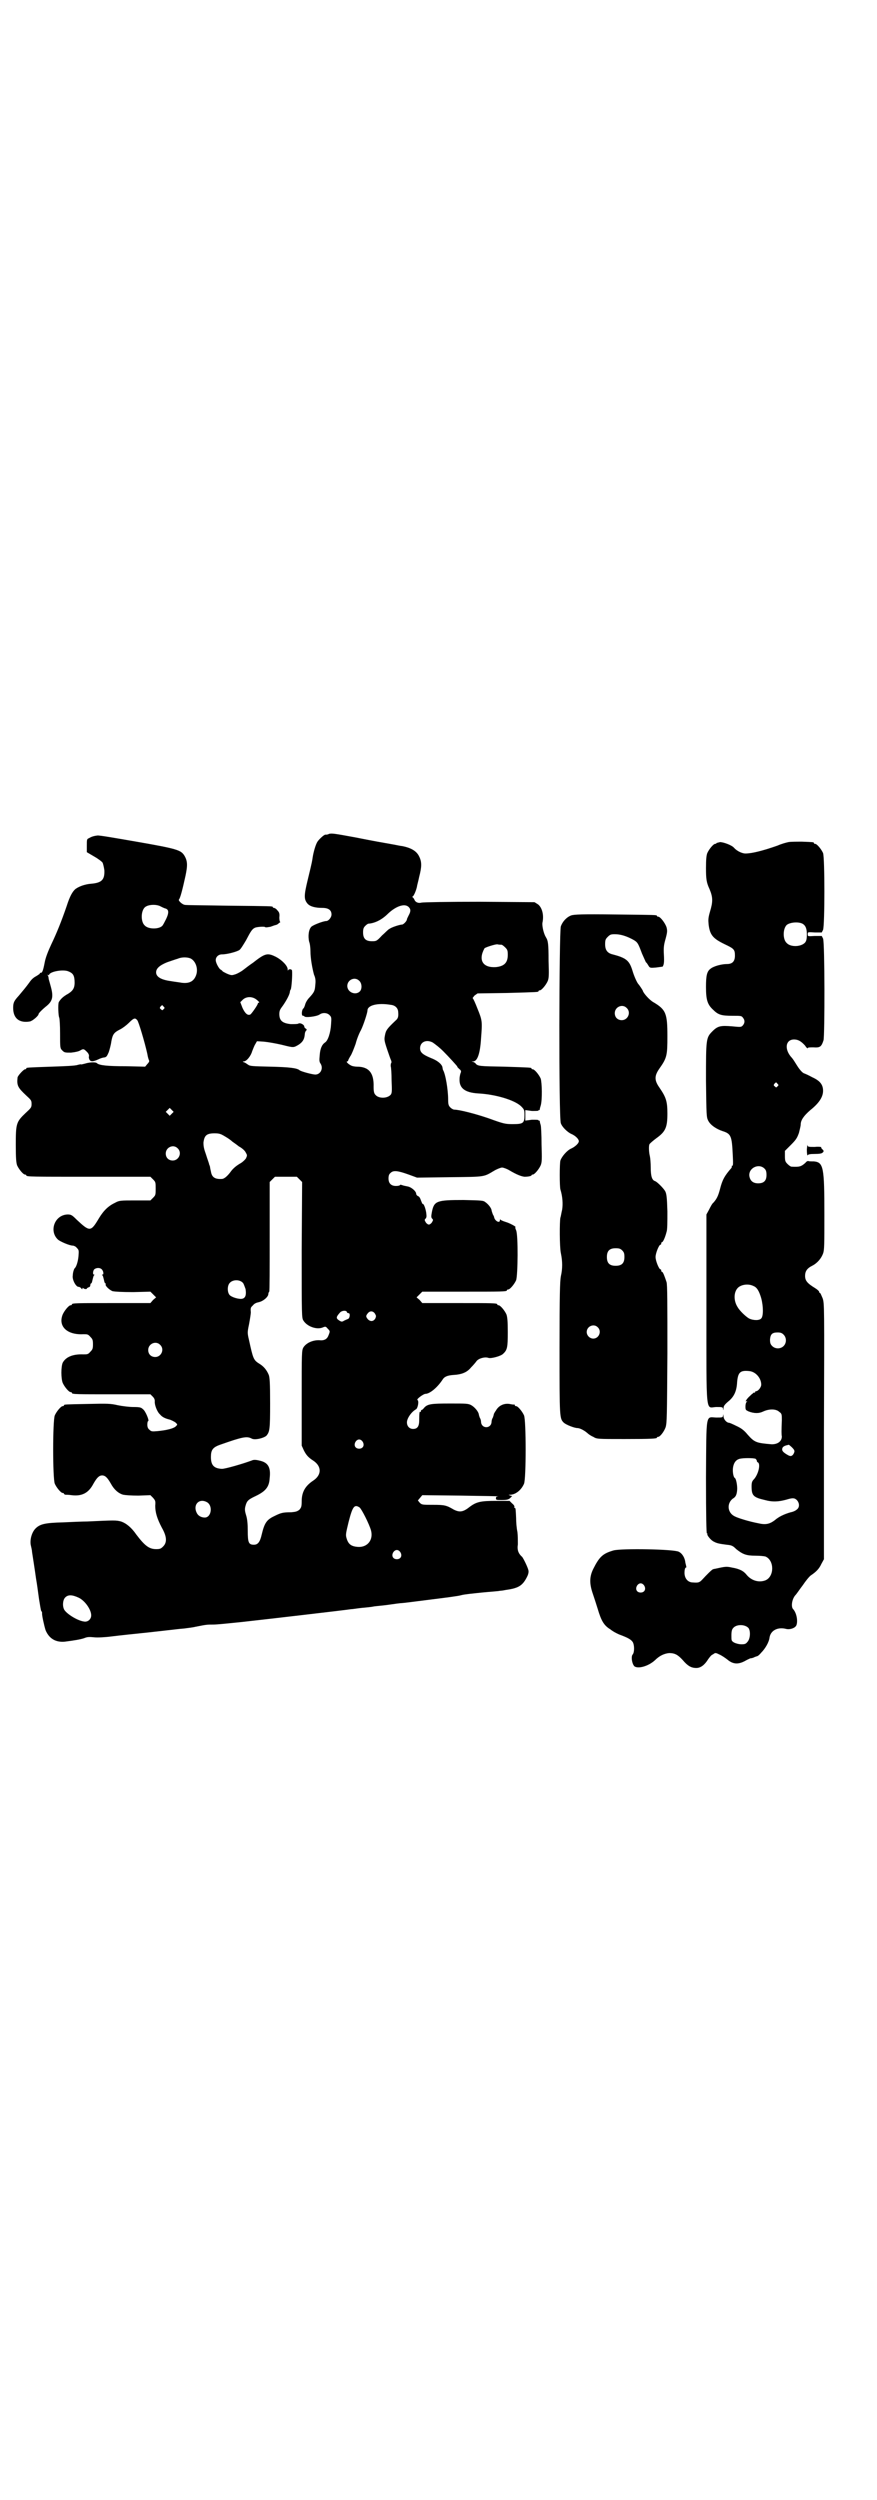 <?xml version="1.0" standalone="no"?>
<!DOCTYPE svg PUBLIC "-//W3C//DTD SVG 20010904//EN"
 "http://www.w3.org/TR/2001/REC-SVG-20010904/DTD/svg10.dtd">
<svg version="1.0" xmlns="http://www.w3.org/2000/svg"
 width="1000pt" height="2850pt" viewBox="0 0 1000 2850"
 preserveAspectRatio="xMidYMid meet">
<g transform="translate(0,2850) scale(0.5,-0.5)"
fill="#000000" stroke="none">
<path d="M751 3799 c-2 -1 -5 -2 -6 -2 -1 0 -2 0 -3 0 -3 0 -14 -10 -18 -16
-4 -6 -9 -23 -11 -36 -1 -7 -1 -9 -11 -50 -9 -37 -9 -45 -1 -55 6 -7 18 -10
34 -10 14 0 21 -5 21 -15 0 -7 -7 -15 -12 -15 -7 0 -30 -9 -34 -13 -6 -6 -8
-21 -5 -34 2 -5 3 -15 3 -22 0 -16 4 -38 8 -53 4 -9 4 -15 3 -24 -1 -13 -2
-16 -14 -29 -4 -4 -8 -11 -9 -15 -1 -4 -3 -9 -5 -10 -3 -4 -4 -16 0 -16 2 0 3
-1 3 -1 0 -4 28 -1 35 4 7 5 18 4 23 -2 4 -4 4 -6 3 -20 -1 -19 -7 -38 -14
-42 -7 -5 -11 -14 -12 -30 -1 -10 -1 -14 2 -18 7 -11 0 -25 -12 -25 -6 0 -33
7 -36 10 -6 5 -24 7 -66 8 -42 1 -47 1 -52 5 -3 2 -7 5 -9 5 -3 2 -3 2 0 2 6
0 16 12 19 23 2 5 5 13 7 16 l4 7 16 -1 c10 -1 27 -4 40 -7 28 -7 27 -7 39 0
9 6 13 12 14 23 0 3 1 7 3 9 2 2 2 3 -1 5 -2 1 -3 3 -3 4 0 5 -10 10 -14 7 -2
-1 -9 -1 -17 -1 -19 2 -26 8 -26 23 0 8 2 11 8 19 7 10 15 24 16 31 0 2 1 5 2
6 2 4 4 33 3 43 -1 4 -7 4 -9 1 0 -2 -1 -1 -1 2 0 8 -13 21 -26 28 -20 10 -25
9 -53 -13 -9 -6 -19 -14 -23 -17 -4 -3 -11 -7 -16 -9 -9 -3 -10 -3 -18 0 -5 2
-10 5 -12 6 -1 2 -4 4 -6 5 -4 4 -10 15 -10 21 0 7 6 13 14 13 12 0 34 6 40
10 3 2 9 12 15 22 11 21 14 26 21 29 6 2 22 3 23 1 1 -1 6 0 12 1 5 2 11 4 12
4 1 0 2 1 3 1 1 1 3 2 5 4 2 1 3 2 2 2 -1 0 -2 5 -2 10 1 9 0 12 -5 17 -2 3
-6 5 -7 5 -2 0 -3 1 -3 2 0 2 -2 2 -101 3 -53 1 -98 1 -100 2 -6 1 -15 10 -13
12 3 3 8 22 15 54 5 24 5 34 -3 47 -8 12 -17 15 -109 31 -46 8 -86 15 -89 14
-9 -1 -14 -3 -19 -6 -5 -2 -5 -3 -5 -17 l0 -15 17 -10 c9 -5 18 -12 19 -14 1
-2 3 -10 4 -17 1 -22 -6 -29 -31 -31 -13 -1 -27 -6 -35 -12 -7 -6 -13 -17 -20
-39 -12 -35 -23 -62 -35 -87 -7 -15 -13 -30 -15 -41 -4 -21 -6 -24 -9 -24 -2
0 -3 -1 -2 -2 0 0 -4 -3 -9 -6 -6 -3 -11 -8 -15 -14 -8 -11 -14 -18 -24 -30
-11 -12 -13 -16 -13 -28 0 -24 14 -35 38 -31 6 1 20 13 20 17 0 2 9 11 19 19
13 11 15 21 9 43 -2 7 -4 15 -5 18 0 3 -1 7 -2 8 -1 2 -1 2 1 1 1 -1 2 0 2 0
0 7 28 13 42 9 11 -4 15 -8 16 -21 1 -16 -2 -23 -15 -31 -11 -6 -17 -12 -21
-19 -2 -5 -1 -31 1 -35 1 -2 2 -18 2 -36 0 -33 0 -34 5 -39 5 -5 6 -5 20 -5
10 1 18 3 21 5 7 4 8 4 15 -3 4 -4 5 -7 5 -10 -1 -2 0 -6 1 -8 3 -5 8 -5 21 1
4 2 10 4 13 4 5 1 6 3 10 12 2 6 5 17 6 25 3 16 6 20 20 27 6 3 15 10 20 15
11 11 14 12 19 6 3 -3 17 -50 23 -77 1 -7 3 -13 4 -15 1 -2 -1 -5 -4 -8 l-5
-6 -44 1 c-42 0 -61 2 -66 7 -3 3 -18 2 -27 -1 -4 -1 -8 -2 -9 -2 0 1 -4 0 -8
-1 -5 -2 -29 -3 -60 -4 -57 -2 -57 -2 -57 -4 0 -1 -1 -2 -3 -2 -3 0 -17 -15
-17 -19 -2 -18 1 -23 19 -40 12 -11 13 -12 13 -20 0 -8 -1 -9 -14 -21 -21 -20
-22 -24 -22 -72 0 -32 1 -41 3 -47 4 -9 14 -21 18 -21 2 0 3 -1 3 -2 0 -3 13
-3 147 -3 l136 0 6 -6 c6 -6 6 -7 6 -21 0 -14 0 -15 -6 -21 l-6 -6 -35 0 c-32
0 -36 0 -45 -5 -15 -7 -26 -17 -37 -35 -19 -32 -21 -32 -51 -4 -11 11 -13 12
-21 12 -30 -1 -43 -39 -21 -58 7 -5 26 -13 33 -13 2 0 7 -2 9 -5 5 -5 5 -6 4
-19 -1 -12 -5 -25 -9 -28 -1 -1 -4 -9 -4 -16 -2 -9 7 -26 13 -26 2 0 4 -1 6
-3 2 -3 3 -3 3 -1 0 2 1 2 2 1 1 -2 8 -3 8 -1 0 1 2 2 4 3 2 0 4 2 4 5 0 2 1
4 2 4 1 0 2 3 3 8 1 4 2 8 3 10 2 1 2 2 0 2 -3 0 -2 9 1 12 5 4 13 4 17 0 4
-4 5 -12 2 -12 -2 0 -2 -1 0 -2 1 -2 2 -6 3 -10 1 -5 2 -8 3 -8 1 0 2 -1 1 -2
-2 -3 8 -13 16 -16 6 -1 20 -2 47 -2 l39 1 6 -6 7 -7 -7 -6 -6 -7 -84 0 c-84
0 -95 0 -95 -3 0 -1 -1 -2 -3 -2 -4 0 -14 -12 -18 -21 -11 -27 10 -47 47 -45
9 0 11 0 16 -6 5 -5 6 -7 6 -17 0 -10 -1 -12 -6 -17 -5 -6 -7 -6 -16 -6 -24 1
-40 -6 -47 -19 -4 -9 -4 -36 0 -46 4 -9 14 -21 18 -21 2 0 3 -1 3 -2 0 -3 11
-3 95 -3 l84 0 5 -5 c4 -4 5 -7 5 -11 -1 -7 5 -24 12 -30 5 -6 11 -9 23 -12 5
-2 11 -5 13 -7 4 -4 4 -4 0 -8 -5 -5 -21 -9 -42 -11 -12 -1 -14 -1 -18 3 -4 3
-5 7 -5 12 0 5 1 8 2 8 3 0 -6 23 -12 27 -4 4 -7 5 -22 5 -9 0 -25 2 -35 4
-17 4 -24 4 -69 3 -52 -1 -54 -1 -54 -3 0 -1 -1 -2 -3 -2 -4 0 -14 -12 -18
-21 -5 -11 -5 -145 0 -156 4 -9 14 -21 18 -21 2 0 3 -1 3 -2 0 -1 1 -1 3 -2 1
0 8 0 14 -1 24 -3 39 5 50 26 8 14 13 19 20 19 7 0 12 -5 20 -19 7 -13 17 -22
28 -25 5 -1 18 -2 35 -2 l27 1 6 -6 c5 -6 6 -7 5 -18 0 -15 4 -29 15 -50 12
-21 12 -34 3 -43 -5 -5 -7 -6 -16 -6 -16 0 -26 8 -45 33 -11 16 -23 26 -35 30
-11 3 -14 3 -77 0 -10 0 -35 -1 -55 -2 -42 -1 -53 -4 -63 -14 -8 -8 -13 -24
-11 -37 1 -5 3 -12 3 -16 2 -13 7 -45 9 -60 3 -18 3 -19 7 -48 2 -12 4 -25 5
-27 2 -2 2 -4 2 -5 -1 -3 5 -30 8 -39 8 -19 23 -28 44 -26 23 3 35 5 44 8 7 3
12 3 22 2 8 -1 26 0 41 2 16 2 53 6 83 9 72 8 69 8 82 9 6 1 18 2 26 4 25 5
26 5 41 5 8 0 37 3 66 6 54 6 235 27 247 29 4 0 15 2 25 3 10 1 22 2 26 3 4 1
20 2 34 4 14 2 28 4 32 4 3 0 33 4 65 8 32 4 64 8 70 10 7 2 28 4 47 6 20 2
38 3 41 4 3 0 9 1 14 2 29 4 38 10 48 30 3 6 4 11 3 15 -2 8 -11 26 -14 30 -9
8 -12 16 -10 29 0 7 0 20 -1 28 -2 9 -3 23 -3 32 -1 20 -1 23 -3 23 -1 0 -2 1
-1 2 1 1 -1 5 -5 8 l-6 6 -31 0 c-34 0 -44 -2 -59 -13 -15 -12 -23 -14 -37 -7
-17 10 -21 11 -47 11 -25 0 -26 0 -31 5 l-4 5 5 6 5 6 89 -1 c49 -1 87 -1 84
-2 -4 0 -5 -1 -5 -4 0 -4 1 -4 13 -4 12 0 15 1 19 4 l5 5 -4 1 c-5 2 -5 2 -1
2 13 0 26 11 32 25 5 11 5 145 0 156 -4 9 -14 21 -18 21 -2 0 -3 1 -3 2 0 1
-1 2 -1 2 -1 -1 -6 0 -11 1 -13 2 -25 -4 -31 -15 -3 -4 -5 -8 -5 -9 0 -1 -1
-4 -2 -7 -2 -3 -3 -7 -3 -10 -1 -16 -23 -16 -24 0 0 3 -1 7 -3 10 -1 3 -2 6
-2 7 -1 7 -10 17 -17 21 -7 4 -12 4 -48 4 -44 0 -52 -1 -60 -10 -2 -3 -5 -5
-6 -5 0 1 -1 0 -1 -2 0 -2 -1 -3 -2 -2 -1 1 -2 -1 -2 -19 0 -14 -4 -20 -14
-20 -8 0 -14 6 -14 15 0 9 10 24 21 30 4 3 7 19 3 21 -3 2 14 14 18 14 10 0
27 14 39 32 4 7 11 10 24 11 20 1 32 6 41 17 5 5 11 12 13 15 5 6 19 10 27 7
6 -2 28 4 33 9 10 9 11 15 11 50 0 25 -1 34 -3 40 -4 9 -14 21 -18 21 -2 0 -3
1 -3 2 0 3 -11 3 -91 3 l-80 0 -6 7 -7 6 7 7 6 6 91 0 c90 0 102 0 102 3 0 1
1 2 3 2 4 0 14 12 18 21 4 11 5 103 0 114 -2 4 -2 7 -2 7 5 0 -14 10 -22 12
-6 2 -11 4 -11 5 -1 1 -2 1 -2 -1 0 -8 -11 -2 -13 6 0 1 -1 4 -3 7 -1 3 -3 8
-3 10 -1 5 -7 13 -14 18 -5 4 -8 4 -50 5 -61 0 -67 -2 -72 -27 -2 -11 -2 -13
1 -16 2 -2 2 -3 -1 -8 -2 -3 -5 -5 -7 -5 -2 0 -5 2 -7 5 -3 5 -3 6 -1 8 3 3 3
5 2 14 -2 12 -6 21 -8 20 -1 0 -2 3 -4 8 -2 6 -4 9 -7 10 -2 1 -4 3 -4 6 -1 6
-12 15 -20 16 -5 1 -10 2 -12 3 -3 1 -5 1 -5 0 0 -1 -4 -2 -9 -2 -11 0 -17 6
-17 17 0 6 1 10 5 13 6 6 16 5 41 -4 l19 -7 75 1 c83 1 76 0 103 16 6 3 13 6
16 6 3 0 11 -3 16 -6 17 -10 27 -14 35 -15 10 0 16 2 16 3 0 1 1 2 3 2 4 0 14
12 18 21 3 7 3 15 2 47 0 22 -1 42 -2 45 -1 3 -2 7 -2 8 0 2 0 2 -1 2 -1 -1
-2 0 -2 1 0 1 -6 1 -15 1 l-15 -2 0 12 0 12 15 -2 c9 0 15 0 15 1 0 1 1 2 2 1
1 0 1 0 1 2 0 1 1 5 2 8 4 13 3 53 0 62 -4 9 -14 21 -18 21 -2 0 -3 1 -3 2 0
2 -1 2 -62 4 -57 1 -61 1 -66 8 -1 1 -3 2 -5 3 -4 0 -4 1 0 1 10 0 16 19 18
52 3 39 3 41 -8 68 -5 13 -10 24 -11 24 -1 0 1 2 4 6 l7 5 67 1 c71 2 72 2 72
4 0 1 1 2 3 2 4 0 14 12 18 21 3 7 3 15 2 46 0 39 -1 46 -6 54 -5 8 -9 25 -8
33 4 18 -1 35 -10 42 l-8 5 -126 1 c-69 0 -128 -1 -132 -2 -7 -2 -14 1 -16 7
-1 2 -3 5 -4 5 -1 2 -1 2 0 2 2 0 8 13 10 23 0 2 3 12 5 22 6 23 6 34 0 46 -6
13 -19 20 -39 24 -3 0 -16 3 -28 5 -28 5 -24 4 -80 15 -49 9 -51 9 -58 8z
m-384 -166 c2 -1 6 -3 9 -4 9 -2 10 -9 3 -24 -3 -6 -7 -14 -9 -16 -8 -8 -32
-8 -40 1 -9 8 -9 32 0 41 7 7 27 8 37 2z m565 -1 c5 -5 5 -10 0 -19 -2 -4 -4
-8 -4 -9 0 -4 -8 -12 -11 -12 -5 0 -24 -6 -29 -10 -3 -1 -10 -9 -17 -15 -12
-13 -13 -13 -23 -13 -14 0 -20 6 -20 20 0 8 1 11 5 15 3 3 6 5 7 5 15 1 31 9
45 23 18 17 38 24 47 15z m212 -86 c1 0 5 -3 8 -6 5 -5 6 -7 6 -17 0 -18 -8
-26 -27 -28 -30 -2 -41 16 -26 43 2 2 23 9 29 9 4 -1 8 -1 10 -1z m-710 -31
c11 -5 18 -21 14 -36 -5 -17 -17 -23 -38 -19 -6 1 -15 2 -20 3 -23 3 -34 10
-34 20 0 9 8 16 25 23 9 3 20 7 24 8 9 4 21 4 29 1z m385 -51 c7 -6 7 -20 1
-25 -10 -9 -28 -1 -28 13 0 14 17 22 27 12z m-233 -44 c4 -3 6 -6 5 -6 -2 0
-3 -1 -3 -2 0 -3 -14 -23 -17 -25 -6 -3 -12 2 -18 15 l-5 13 6 6 c9 8 23 7 32
-1z m305 -11 c10 -1 16 -7 17 -15 1 -12 0 -16 -6 -21 -19 -18 -22 -22 -24 -33
-2 -10 -2 -12 5 -33 4 -12 8 -23 9 -25 1 -2 1 -5 0 -6 -1 -1 -1 -5 -1 -7 1 -2
2 -17 2 -32 1 -25 1 -29 -2 -33 -8 -9 -28 -9 -35 0 -3 3 -4 8 -4 18 1 32 -11
46 -38 46 -4 0 -11 1 -14 3 -6 3 -12 9 -8 9 1 0 2 1 2 2 0 1 2 5 5 10 3 4 8
17 12 28 3 12 9 26 12 31 6 12 15 40 15 45 0 12 23 18 53 13z m-518 -4 c3 -3
3 -3 0 -6 -3 -3 -3 -3 -6 0 -3 2 -3 3 -1 6 4 4 4 4 7 0z m614 -82 c7 -5 15
-11 24 -20 12 -12 33 -35 32 -35 -1 0 1 -2 4 -5 4 -3 5 -5 4 -8 -1 -2 -3 -9
-3 -15 -1 -21 12 -31 42 -33 40 -2 83 -15 98 -29 8 -8 8 -9 8 -21 0 -18 -3
-20 -27 -20 -17 0 -21 1 -54 13 -32 11 -68 20 -79 20 -2 0 -6 2 -9 5 -4 4 -5
7 -5 18 0 22 -6 59 -12 68 0 1 -1 4 -1 6 -2 7 -11 15 -27 21 -19 8 -24 13 -24
22 0 14 14 21 29 13z m-595 -162 l-5 -5 -4 4 -5 5 4 4 5 5 4 -4 5 -5 -4 -4z
m121 -52 c7 -4 14 -9 17 -12 3 -2 10 -7 15 -11 6 -3 13 -9 15 -13 4 -7 4 -7 1
-14 -2 -3 -7 -8 -12 -11 -9 -5 -18 -12 -24 -21 -7 -9 -14 -15 -19 -15 -16 -1
-23 4 -25 17 -1 4 -2 9 -2 10 0 1 -1 4 -2 6 0 2 -4 12 -7 22 -5 14 -6 19 -6
28 2 16 7 21 25 21 11 0 14 -1 24 -7z m-108 -27 c11 -10 3 -28 -11 -28 -9 0
-16 6 -16 16 0 14 17 22 27 12z m278 -71 l6 -6 -1 -155 c0 -151 0 -155 4 -161
8 -13 29 -21 43 -16 7 3 8 3 12 -2 6 -6 6 -6 2 -16 -3 -8 -9 -11 -17 -11 -16
2 -33 -5 -40 -16 -4 -7 -4 -11 -4 -116 l0 -108 5 -11 c5 -10 10 -16 21 -23 20
-13 20 -33 0 -46 -18 -12 -26 -26 -26 -47 0 -12 -1 -14 -5 -19 -5 -4 -8 -5
-19 -6 -19 0 -23 -1 -39 -9 -17 -8 -22 -16 -28 -41 -4 -18 -9 -24 -18 -24 -12
0 -14 5 -14 32 0 15 -1 27 -4 36 -3 10 -3 14 -1 21 3 11 6 14 23 22 23 11 31
21 32 41 3 25 -4 36 -24 40 -8 2 -13 2 -17 0 -22 -8 -60 -19 -68 -19 -18 1
-25 8 -25 27 0 16 4 22 21 28 51 18 61 20 72 14 7 -4 28 1 34 7 7 9 8 14 8 73
0 48 -1 59 -3 65 -5 12 -12 20 -22 26 -13 8 -14 12 -23 53 -4 17 -4 18 0 37 2
11 4 23 4 27 -1 11 0 11 5 16 3 4 8 6 13 7 10 2 22 12 22 19 0 2 1 4 2 5 1 0
1 57 1 125 l0 125 6 6 6 6 25 0 25 0 6 -6z m-129 -236 c2 -2 4 -9 6 -14 2 -13
0 -20 -7 -22 -7 -2 -24 3 -29 8 -6 6 -6 22 0 28 7 8 23 8 30 0z m237 -66 c0
-2 2 -3 4 -3 4 0 3 -11 -1 -13 -2 -1 -5 -2 -9 -4 -5 -3 -6 -3 -11 0 -8 5 -8 8
1 18 4 5 14 6 16 2z m64 -4 c3 -5 3 -6 1 -11 -4 -7 -11 -8 -17 -2 -5 6 -5 8 0
14 5 6 12 5 16 -1z m-490 -71 c11 -10 3 -28 -11 -28 -9 0 -16 6 -16 16 0 14
17 22 27 12z m462 -221 c5 -8 1 -16 -8 -16 -9 0 -13 8 -8 16 2 3 5 5 8 5 3 0
6 -2 8 -5z m-355 -138 c14 -8 10 -35 -5 -35 -8 0 -15 4 -18 10 -10 19 5 35 23
25z m348 -12 c5 -4 22 -38 26 -52 6 -22 -8 -39 -29 -38 -16 1 -23 6 -27 21 -2
7 -1 11 5 36 9 35 13 41 25 33z m93 -102 c5 -8 1 -16 -8 -16 -9 0 -13 8 -8 16
2 3 5 5 8 5 3 0 6 -2 8 -5z m-733 -104 c14 -7 28 -27 28 -40 0 -9 -8 -16 -17
-14 -14 2 -37 16 -44 26 -5 8 -4 22 1 28 7 8 17 7 32 0z"/>
<path d="M1798 3780 c-5 -1 -16 -4 -25 -8 -34 -12 -59 -18 -73 -18 -8 0 -20 6
-26 13 -5 6 -24 13 -32 13 -4 -1 -8 -2 -8 -2 0 -1 -1 -2 -3 -2 -4 0 -14 -12
-18 -21 -2 -5 -3 -14 -3 -34 0 -25 1 -33 8 -48 8 -19 8 -29 1 -52 -4 -14 -4
-18 -3 -29 3 -24 10 -32 37 -45 21 -10 23 -12 23 -26 0 -13 -6 -19 -18 -19
-13 0 -31 -5 -38 -11 -8 -6 -10 -16 -10 -41 0 -29 3 -40 16 -52 12 -12 19 -14
45 -14 18 0 20 0 23 -4 5 -6 5 -12 0 -18 -4 -4 -4 -4 -25 -2 -25 2 -32 1 -44
-11 -15 -15 -15 -17 -15 -113 1 -79 1 -83 5 -91 5 -10 18 -19 33 -24 19 -6 21
-11 23 -53 1 -20 1 -26 -1 -26 -2 0 -2 -1 -1 -1 0 -1 0 -2 -1 -4 -16 -18 -21
-28 -26 -48 -4 -15 -7 -22 -15 -31 -3 -2 -7 -10 -10 -16 l-6 -11 0 -214 c0
-250 -2 -226 22 -225 14 0 15 0 16 -4 0 -4 1 -4 1 1 0 5 2 8 10 15 14 11 20
24 21 45 2 22 7 27 27 25 15 -1 28 -16 28 -31 0 -6 -7 -15 -12 -15 -1 0 -2 -1
-2 -2 0 -2 -1 -2 -1 -1 -1 0 -3 0 -4 -2 -2 -1 -5 -4 -7 -6 -6 -5 -12 -14 -8
-12 2 1 3 1 1 -1 -2 -2 -3 -6 -3 -11 0 -8 1 -8 7 -11 13 -5 24 -5 34 0 13 6
29 6 36 -1 6 -4 6 -6 6 -19 -1 -24 -1 -33 0 -37 0 -11 -9 -18 -23 -18 -35 3
-39 4 -55 22 -8 10 -15 15 -26 20 -8 4 -15 7 -16 7 -6 0 -13 8 -13 15 0 5 -1
5 -1 1 -1 -4 -2 -4 -16 -4 -24 1 -22 13 -23 -137 0 -91 1 -127 2 -127 1 0 2
-1 1 -2 -1 -2 8 -14 15 -17 7 -4 14 -5 29 -7 11 -1 14 -2 22 -10 15 -12 23
-15 44 -15 10 0 20 -1 23 -2 20 -9 20 -45 0 -54 -15 -6 -32 -1 -43 12 -7 9
-16 14 -34 17 -13 3 -16 2 -39 -3 -2 0 -4 -1 -4 -1 -2 0 -15 -13 -25 -24 -6
-6 -8 -7 -21 -6 -11 0 -19 9 -19 22 0 6 1 11 3 12 1 0 2 1 1 2 0 1 -1 5 -2 9
-1 11 -7 21 -15 25 -11 6 -131 8 -149 3 -24 -7 -32 -14 -46 -42 -9 -18 -9 -34
-1 -57 3 -9 8 -24 11 -34 8 -27 14 -38 29 -47 6 -5 16 -10 21 -12 19 -7 26
-11 30 -17 4 -7 4 -23 0 -28 -5 -5 -1 -25 5 -28 10 -5 32 2 46 15 10 10 21 15
32 16 13 0 20 -4 31 -16 11 -13 19 -18 31 -18 10 0 19 7 27 20 3 4 7 10 11 11
5 4 6 4 14 0 5 -2 14 -8 19 -12 13 -11 25 -11 40 -3 5 3 10 5 12 6 2 0 7 1 10
3 3 1 6 2 6 2 1 0 5 3 9 8 9 9 18 24 19 35 3 16 19 24 38 19 9 -2 20 2 23 8 4
9 1 29 -8 38 -4 6 -2 21 5 30 4 4 11 15 18 24 6 9 14 19 18 22 12 8 19 15 24
26 l6 11 0 291 c1 289 1 292 -3 304 -3 7 -5 12 -6 12 -1 0 -2 1 -2 3 0 1 -4 5
-9 8 -18 11 -23 17 -23 28 0 10 4 17 16 23 12 6 21 17 25 28 3 8 3 21 3 89 0
108 -2 119 -24 121 -6 0 -12 0 -13 1 -1 0 -4 -1 -6 -4 -10 -9 -14 -10 -32 -9
-2 0 -6 3 -9 6 -5 5 -6 7 -6 18 l0 12 14 14 c12 12 14 16 18 27 2 8 4 16 4 19
0 10 7 20 22 33 20 16 29 30 29 44 0 14 -7 23 -25 31 -7 4 -16 8 -19 9 -4 2
-10 9 -15 17 -5 8 -10 16 -12 18 -18 19 -15 42 5 42 9 0 16 -4 25 -14 3 -5 6
-7 6 -6 0 2 4 2 13 2 15 -1 18 1 23 16 3 11 3 223 -1 232 l-3 6 -16 0 c-16 -1
-16 -1 -16 4 0 5 0 5 16 4 l16 0 3 6 c4 11 4 164 0 175 -4 9 -14 21 -18 21 -2
0 -3 1 -3 2 0 2 -1 2 -27 3 -12 0 -26 0 -31 -1z m32 -186 c7 -4 10 -11 10 -24
0 -11 -1 -15 -4 -19 -9 -10 -33 -11 -42 -1 -9 8 -9 32 0 41 7 6 26 8 36 3z
m-57 -365 c3 -3 3 -3 0 -6 -3 -3 -3 -3 -6 0 -3 2 -3 3 -1 6 4 4 4 4 7 0z m-29
-194 c3 -3 4 -7 4 -14 0 -13 -6 -19 -19 -19 -11 0 -18 5 -20 16 -3 19 22 31
35 17z m-26 -267 c8 -3 13 -11 18 -28 5 -19 5 -41 0 -46 -4 -5 -18 -5 -28 0
-7 4 -21 17 -26 26 -9 14 -9 33 0 43 7 8 24 11 36 5z m69 -111 c7 -7 7 -19 0
-26 -7 -7 -19 -7 -26 0 -4 4 -5 7 -5 15 1 12 5 16 17 16 7 0 10 -1 14 -5z m19
-257 c7 -7 7 -9 3 -16 -4 -5 -7 -5 -15 0 -10 6 -12 10 -9 16 3 3 5 4 14 6 0 0
4 -3 7 -6z m-83 -26 c1 -1 3 -3 3 -5 0 -1 1 -3 2 -3 7 -3 2 -26 -8 -38 -5 -5
-6 -8 -6 -17 0 -21 4 -25 30 -31 18 -5 32 -4 50 1 13 4 18 4 23 -1 6 -6 7 -16
1 -21 -3 -3 -9 -6 -15 -7 -14 -4 -27 -10 -36 -18 -12 -9 -21 -11 -38 -7 -21 4
-47 12 -54 16 -16 8 -18 29 -4 40 7 4 9 9 10 19 1 9 -2 26 -5 28 -4 2 -6 17
-4 26 2 10 7 16 15 18 8 2 31 2 36 0z m-254 -289 c5 -8 1 -16 -8 -16 -9 0 -13
8 -8 16 2 3 5 5 8 5 3 0 6 -2 8 -5z m238 -97 c5 -7 4 -24 -2 -31 -4 -5 -6 -6
-14 -6 -6 0 -13 2 -17 4 -6 4 -6 4 -6 16 0 9 1 14 4 17 7 9 27 9 35 0z"/>
<path d="M1303 3613 c-11 -4 -20 -14 -24 -25 -4 -14 -5 -438 0 -449 3 -9 15
-20 23 -24 10 -4 18 -12 18 -17 0 -5 -9 -13 -18 -17 -9 -4 -21 -18 -24 -27 -2
-7 -2 -59 0 -66 5 -16 6 -33 4 -46 -2 -8 -3 -16 -4 -18 -2 -9 -2 -67 1 -81 4
-19 4 -36 0 -53 -2 -11 -3 -41 -3 -164 0 -161 0 -160 10 -170 6 -5 24 -12 31
-12 5 0 15 -5 22 -11 3 -3 9 -7 14 -9 8 -5 9 -5 71 -5 63 0 74 1 74 3 0 1 1 2
3 2 4 0 13 11 17 22 3 11 3 22 4 168 0 112 0 158 -2 163 -4 12 -8 23 -10 23
-1 0 -2 1 -2 3 0 2 -1 3 -2 3 -3 0 -11 19 -11 28 0 9 8 28 11 28 1 0 2 1 2 3
0 2 1 3 2 3 2 0 7 11 10 23 2 5 2 22 2 47 -1 33 -2 40 -5 46 -4 7 -18 21 -23
23 -7 2 -10 11 -10 31 0 10 -1 22 -2 26 -2 8 -3 22 -1 27 1 2 8 8 16 14 21 15
25 25 25 56 0 28 -3 37 -18 59 -12 17 -12 27 0 44 17 24 18 30 18 73 0 52 -3
61 -32 78 -9 5 -23 21 -24 26 0 1 -8 13 -10 15 -3 3 -10 18 -14 32 -7 22 -14
28 -45 36 -12 3 -17 10 -17 23 0 10 1 12 6 17 5 5 7 6 16 6 13 0 26 -4 41 -12
11 -6 12 -8 21 -32 4 -9 8 -18 9 -20 2 -1 4 -5 6 -8 3 -5 4 -5 17 -4 8 1 14 2
15 2 3 4 4 10 3 27 -1 17 0 23 4 37 4 15 4 18 2 26 -3 9 -14 24 -19 24 -2 0
-3 1 -3 2 0 2 -2 2 -96 3 -76 1 -92 0 -99 -2z m126 -211 c11 -10 3 -28 -11
-28 -9 0 -16 6 -16 16 0 14 17 22 27 12z m-10 -553 c4 -4 5 -7 5 -15 0 -14 -6
-20 -20 -20 -14 0 -20 6 -20 20 0 14 6 20 20 20 8 0 11 -1 15 -5z m-56 -175
c10 -9 3 -26 -10 -26 -8 0 -15 7 -15 15 0 13 16 20 25 11z"/>
<path d="M1840 3079 c0 -9 1 -15 2 -13 1 2 5 3 16 3 11 0 16 1 18 3 3 3 3 4 0
7 -2 2 -4 4 -3 5 1 1 -6 2 -15 1 -15 0 -16 0 -17 5 0 3 0 -2 -1 -11z"/>
</g>
</svg>
